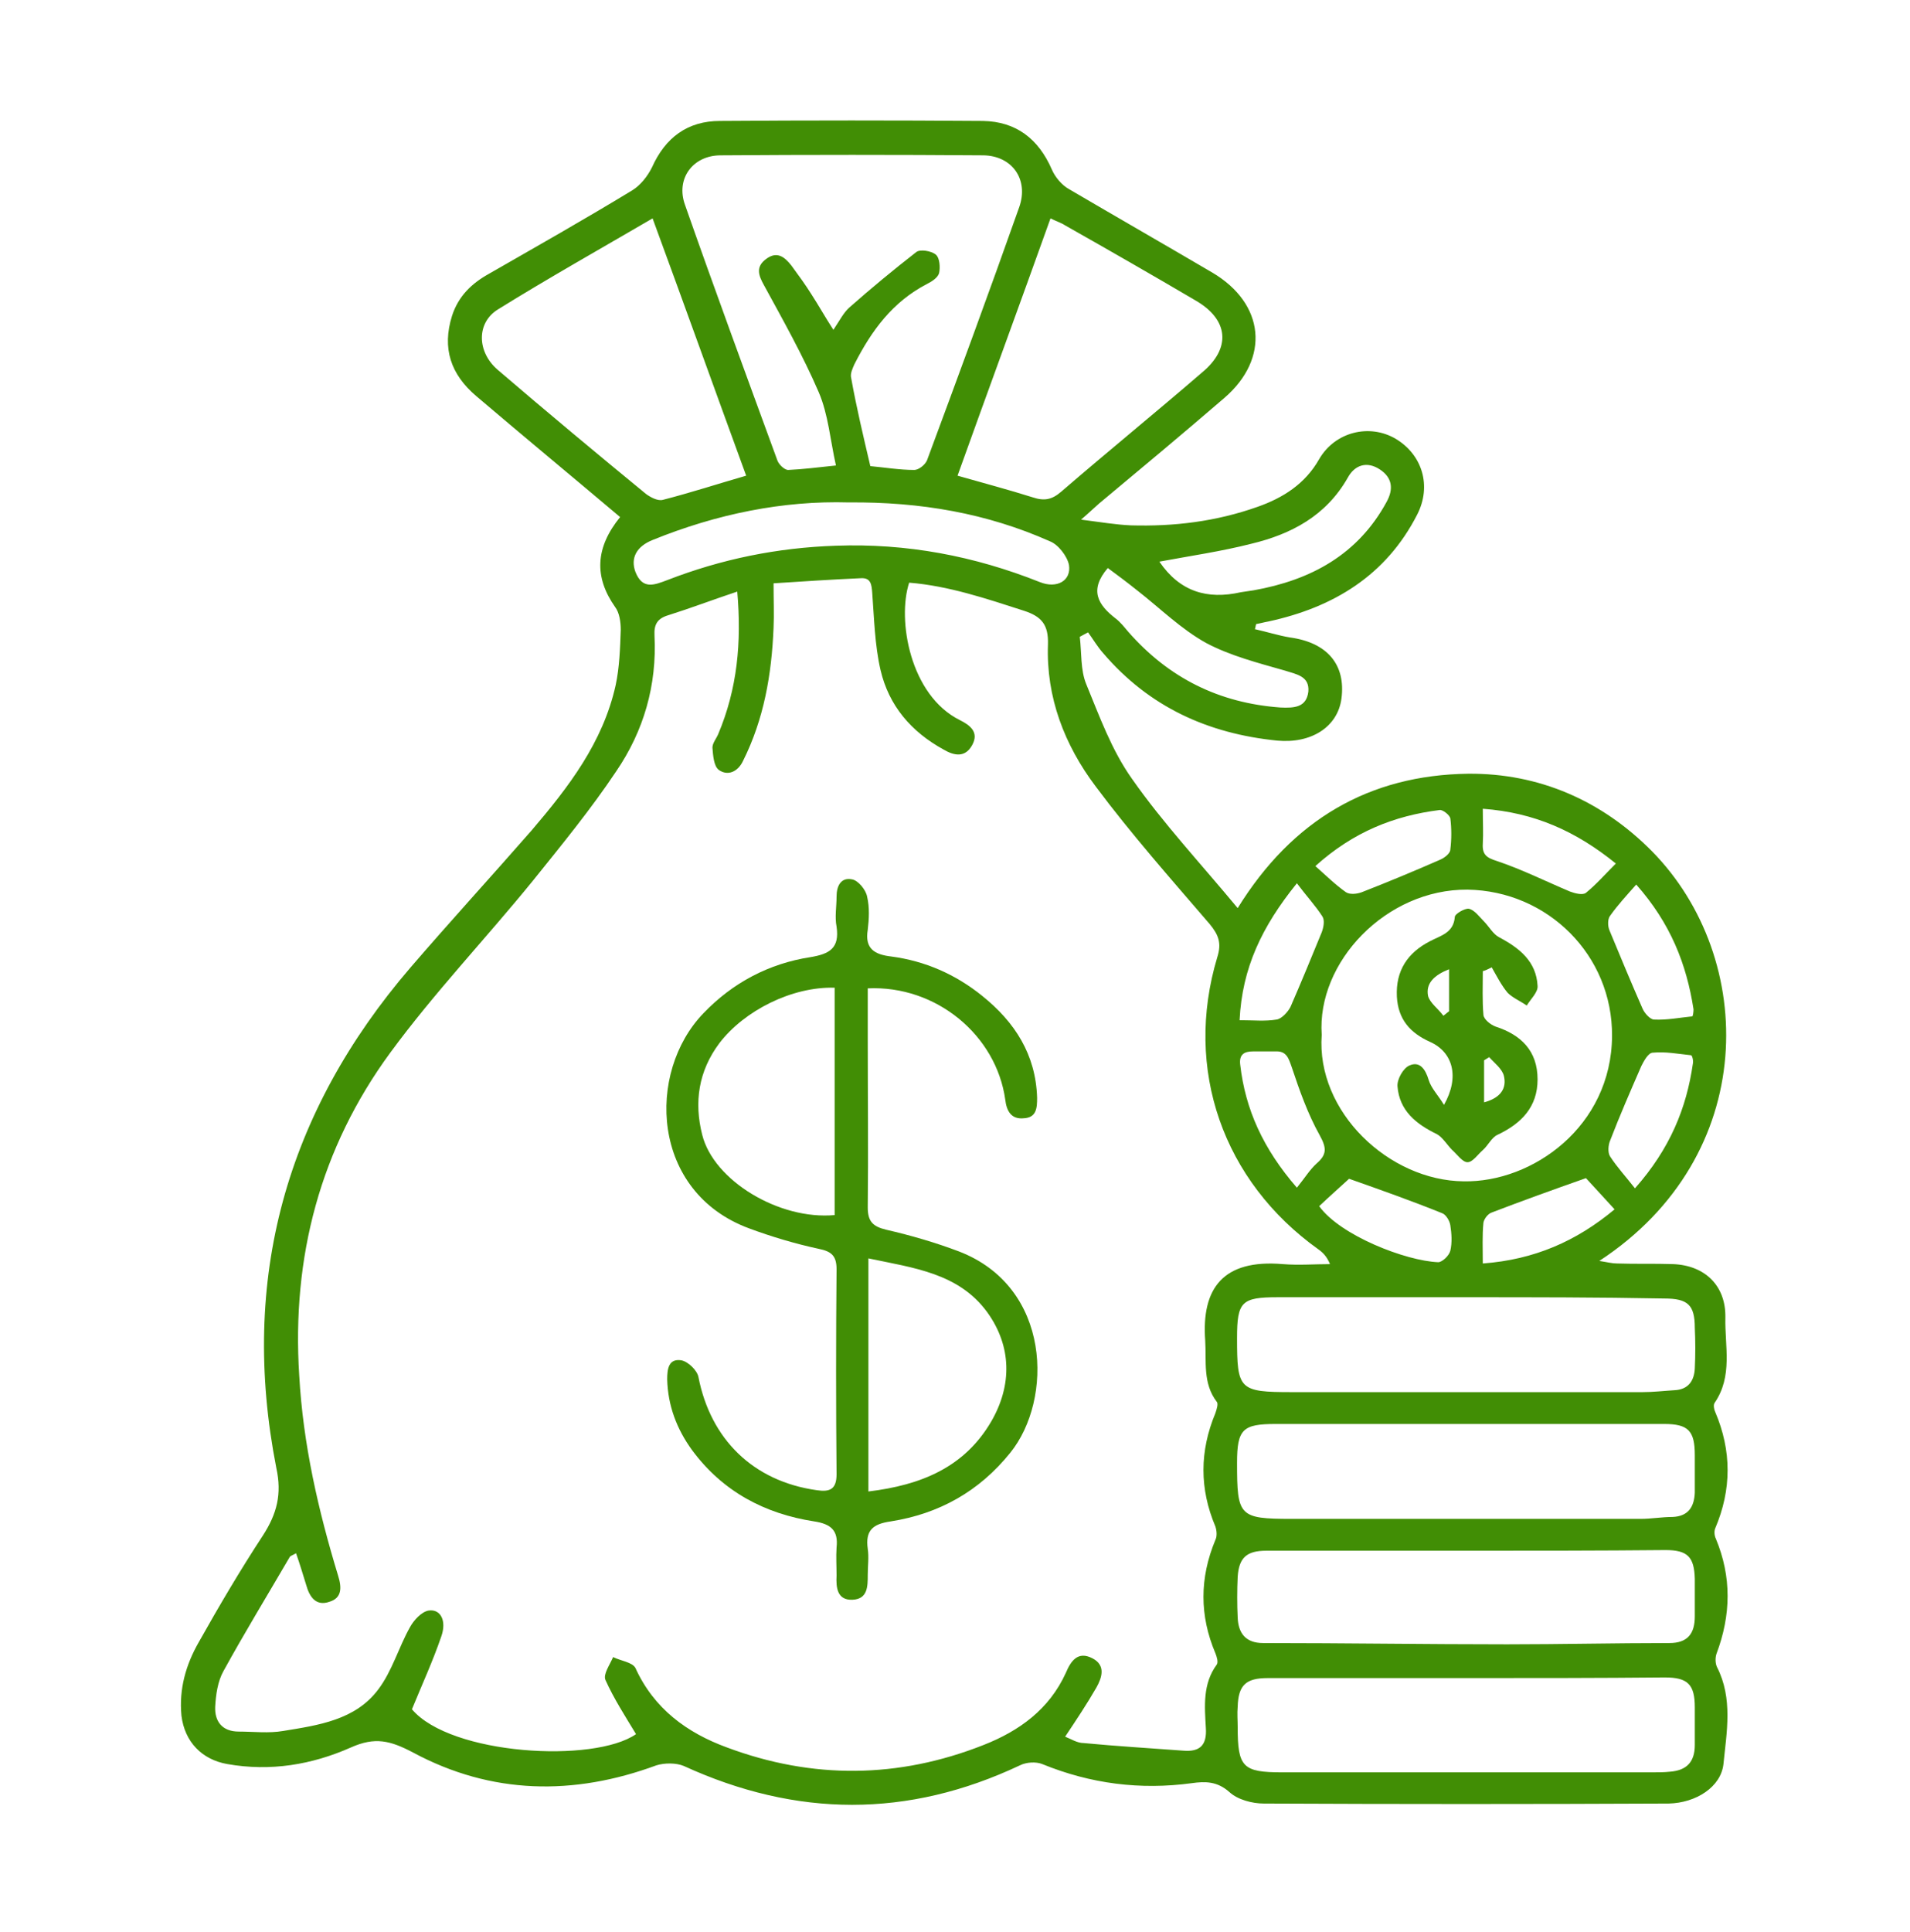 <svg width="90" height="91" viewBox="0 0 90 91" fill="none" xmlns="http://www.w3.org/2000/svg">
<path d="M29.22 24.357C26.91 22.407 24.66 20.547 22.44 18.657C21.24 17.637 20.82 16.407 21.3 14.877C21.6 13.947 22.23 13.347 23.04 12.897C25.29 11.607 27.57 10.317 29.79 8.967C30.18 8.727 30.51 8.307 30.72 7.887C31.35 6.477 32.4 5.697 33.93 5.697C38.07 5.667 42.18 5.667 46.32 5.697C47.88 5.727 48.93 6.537 49.56 7.977C49.71 8.337 50.04 8.727 50.37 8.907C52.62 10.227 54.87 11.517 57.12 12.837C59.61 14.307 59.85 16.887 57.69 18.747C55.74 20.427 53.76 22.077 51.78 23.727C51.57 23.907 51.36 24.117 50.94 24.477C51.87 24.597 52.59 24.717 53.28 24.747C55.32 24.807 57.3 24.567 59.25 23.877C60.45 23.457 61.5 22.797 62.16 21.627C62.91 20.337 64.53 19.947 65.76 20.667C67.02 21.417 67.47 22.887 66.78 24.237C65.31 27.117 62.82 28.617 59.76 29.277C59.58 29.307 59.37 29.367 59.19 29.397C59.16 29.487 59.16 29.577 59.13 29.637C59.67 29.757 60.24 29.937 60.78 30.027C62.55 30.267 63.42 31.317 63.21 32.907C63.03 34.257 61.77 35.037 60.18 34.887C56.91 34.557 54.15 33.297 51.99 30.777C51.72 30.477 51.51 30.117 51.27 29.787C51.15 29.847 51 29.937 50.88 29.997C50.97 30.747 50.91 31.557 51.18 32.217C51.81 33.747 52.38 35.337 53.34 36.687C54.81 38.787 56.58 40.677 58.32 42.777C60.9 38.607 64.53 36.507 69.18 36.447C72.51 36.417 75.48 37.707 77.85 40.107C82.8 45.147 82.92 54.447 75.36 59.397C75.75 59.457 75.96 59.517 76.2 59.517C77.07 59.547 77.97 59.517 78.84 59.547C80.34 59.607 81.33 60.567 81.3 62.067C81.27 63.417 81.66 64.827 80.79 66.087C80.73 66.177 80.76 66.387 80.82 66.507C81.6 68.337 81.6 70.167 80.82 71.997C80.76 72.147 80.79 72.357 80.85 72.477C81.6 74.277 81.57 76.077 80.88 77.907C80.82 78.087 80.82 78.357 80.91 78.537C81.66 80.007 81.36 81.597 81.21 83.097C81.09 84.177 79.92 84.927 78.63 84.957C72.27 84.987 65.91 84.987 59.55 84.957C59.01 84.957 58.32 84.777 57.93 84.417C57.36 83.907 56.79 83.907 56.16 83.997C53.73 84.327 51.39 84.027 49.11 83.097C48.81 82.977 48.36 83.007 48.06 83.157C42.78 85.647 37.53 85.617 32.22 83.187C31.86 83.037 31.32 83.037 30.93 83.157C27.03 84.597 23.16 84.537 19.47 82.557C18.39 81.987 17.67 81.807 16.53 82.317C14.7 83.127 12.75 83.457 10.71 83.097C9.51 82.887 8.7 82.047 8.55 80.817C8.43 79.557 8.76 78.417 9.36 77.367C10.32 75.657 11.31 73.977 12.39 72.327C13.05 71.307 13.29 70.377 13.02 69.147C11.28 60.267 13.47 52.407 19.35 45.567C21.21 43.407 23.16 41.277 25.05 39.117C26.79 37.077 28.41 34.977 29.01 32.277C29.19 31.437 29.22 30.537 29.25 29.667C29.25 29.307 29.19 28.857 28.98 28.587C27.99 27.177 28.05 25.797 29.22 24.357ZM50.19 81.807C50.49 81.927 50.76 82.107 51.06 82.107C52.62 82.257 54.18 82.347 55.77 82.467C56.52 82.527 56.88 82.227 56.82 81.387C56.76 80.367 56.67 79.317 57.33 78.417C57.42 78.297 57.33 78.027 57.27 77.877C56.52 76.107 56.52 74.337 57.27 72.537C57.36 72.357 57.33 72.087 57.27 71.907C56.52 70.137 56.52 68.367 57.27 66.567C57.33 66.387 57.42 66.117 57.33 66.027C56.67 65.157 56.85 64.137 56.79 63.147C56.61 60.687 57.63 59.307 60.45 59.547C61.2 59.607 61.95 59.547 62.67 59.547C62.52 59.187 62.34 59.007 62.13 58.857C57.63 55.647 55.77 50.367 57.36 45.087C57.57 44.427 57.42 44.037 57 43.527C55.17 41.397 53.31 39.297 51.63 37.047C50.16 35.097 49.29 32.847 49.38 30.357C49.41 29.427 49.08 29.037 48.24 28.767C46.47 28.197 44.7 27.597 42.84 27.447C42.27 29.187 42.87 32.757 45.24 33.927C45.72 34.167 46.14 34.497 45.81 35.097C45.48 35.697 44.97 35.607 44.46 35.307C42.93 34.467 41.88 33.237 41.49 31.557C41.22 30.387 41.19 29.127 41.1 27.927C41.07 27.537 41.04 27.207 40.56 27.237C39.21 27.297 37.83 27.387 36.45 27.477C36.45 28.287 36.48 28.947 36.45 29.577C36.36 31.767 36 33.867 35.01 35.847C34.77 36.357 34.29 36.567 33.87 36.267C33.63 36.087 33.6 35.577 33.57 35.217C33.57 35.007 33.75 34.797 33.84 34.587C34.74 32.457 34.95 30.267 34.74 27.867C33.57 28.257 32.55 28.647 31.5 28.977C30.99 29.127 30.81 29.397 30.84 29.937C30.96 32.277 30.33 34.437 29.04 36.327C27.84 38.127 26.46 39.807 25.11 41.487C22.89 44.217 20.46 46.767 18.39 49.587C15.09 54.087 13.74 59.217 14.1 64.797C14.28 68.037 15 71.157 15.93 74.217C16.11 74.787 16.11 75.267 15.54 75.447C14.88 75.687 14.58 75.207 14.43 74.667C14.28 74.187 14.13 73.677 13.95 73.167C13.8 73.257 13.68 73.287 13.65 73.347C12.6 75.147 11.52 76.917 10.53 78.717C10.26 79.197 10.17 79.827 10.14 80.397C10.11 81.087 10.47 81.567 11.25 81.567C11.94 81.567 12.66 81.657 13.35 81.537C15 81.267 16.74 81.027 17.82 79.587C18.48 78.717 18.78 77.607 19.32 76.647C19.5 76.317 19.86 75.927 20.19 75.867C20.76 75.777 21.06 76.347 20.79 77.097C20.4 78.237 19.89 79.347 19.41 80.517C21.24 82.677 27.99 83.067 29.97 81.687C29.46 80.847 28.92 80.007 28.53 79.137C28.41 78.867 28.74 78.417 28.89 78.057C29.25 78.237 29.79 78.297 29.94 78.567C30.81 80.487 32.37 81.627 34.26 82.317C38.28 83.817 42.33 83.787 46.35 82.197C48.03 81.537 49.44 80.517 50.22 78.807C50.46 78.237 50.79 77.757 51.48 78.117C52.11 78.447 51.93 79.017 51.66 79.497C51.21 80.277 50.73 80.997 50.19 81.807ZM41.01 21.957C41.67 22.017 42.39 22.137 43.08 22.137C43.29 22.137 43.59 21.897 43.68 21.687C45.15 17.727 46.62 13.737 48.03 9.747C48.48 8.457 47.7 7.347 46.35 7.317C42.21 7.287 38.1 7.287 33.96 7.317C32.64 7.317 31.83 8.427 32.28 9.657C33.69 13.677 35.16 17.667 36.63 21.687C36.69 21.867 36.96 22.137 37.14 22.137C37.83 22.107 38.52 22.017 39.39 21.927C39.12 20.727 39.03 19.527 38.58 18.477C37.83 16.737 36.9 15.087 36 13.437C35.73 12.957 35.61 12.567 36.09 12.207C36.6 11.817 36.96 12.087 37.29 12.507C37.62 12.957 37.95 13.407 38.25 13.887C38.58 14.397 38.88 14.937 39.27 15.537C39.57 15.087 39.75 14.727 40.02 14.487C41.04 13.587 42.09 12.717 43.17 11.877C43.35 11.727 43.89 11.817 44.1 11.997C44.28 12.147 44.31 12.597 44.25 12.867C44.19 13.077 43.92 13.257 43.68 13.377C42.06 14.217 41.07 15.567 40.26 17.157C40.17 17.367 40.05 17.607 40.11 17.817C40.35 19.167 40.68 20.547 41.01 21.957ZM62.28 48.747C62.01 52.377 65.46 55.617 68.97 55.647C72.21 55.707 75.93 53.067 75.96 48.807C75.99 44.997 72.93 41.967 69.15 41.907C65.31 41.877 62.04 45.327 62.28 48.747ZM69.12 79.047C66 79.047 62.85 79.047 59.73 79.047C58.71 79.047 58.35 79.377 58.32 80.397C58.29 80.727 58.32 81.027 58.32 81.357C58.32 83.247 58.56 83.487 60.42 83.487C66.21 83.487 72.03 83.487 77.82 83.487C78.12 83.487 78.42 83.487 78.69 83.457C79.47 83.397 79.86 83.007 79.86 82.197C79.86 81.597 79.86 81.027 79.86 80.427C79.86 79.347 79.53 79.017 78.45 79.017C75.33 79.047 72.24 79.047 69.12 79.047ZM69.09 61.107C66.12 61.107 63.18 61.107 60.21 61.107C58.5 61.107 58.29 61.317 58.29 63.027C58.29 65.457 58.38 65.577 60.87 65.577C66.39 65.577 71.88 65.577 77.4 65.577C77.91 65.577 78.39 65.517 78.9 65.487C79.56 65.457 79.83 65.037 79.86 64.467C79.89 63.837 79.89 63.177 79.86 62.547C79.86 61.467 79.53 61.167 78.42 61.167C75.3 61.107 72.21 61.107 69.09 61.107ZM69.09 67.077C66.09 67.077 63.12 67.077 60.12 67.077C58.56 67.077 58.29 67.317 58.29 68.907C58.29 71.427 58.38 71.547 60.87 71.547C66.36 71.547 71.82 71.547 77.31 71.547C77.82 71.547 78.3 71.457 78.81 71.457C79.56 71.427 79.83 70.977 79.86 70.317C79.86 69.717 79.86 69.147 79.86 68.547C79.86 67.407 79.56 67.077 78.42 67.077C75.3 67.077 72.18 67.077 69.09 67.077ZM69.15 73.047C66 73.047 62.82 73.047 59.67 73.047C58.74 73.047 58.38 73.377 58.32 74.277C58.29 74.907 58.29 75.567 58.32 76.197C58.35 76.917 58.68 77.397 59.52 77.397C63.36 77.397 67.2 77.457 71.01 77.457C73.56 77.457 76.11 77.397 78.66 77.397C79.53 77.397 79.86 76.947 79.86 76.137C79.86 75.537 79.86 74.967 79.86 74.367C79.83 73.347 79.53 73.017 78.48 73.017C75.36 73.047 72.24 73.047 69.15 73.047ZM45.12 22.407C46.38 22.767 47.52 23.067 48.66 23.427C49.2 23.607 49.56 23.547 50.01 23.157C52.2 21.267 54.45 19.437 56.64 17.547C58.02 16.407 57.9 15.057 56.34 14.157C54.3 12.957 52.26 11.787 50.19 10.617C50.01 10.497 49.8 10.437 49.5 10.287C48.03 14.397 46.56 18.387 45.12 22.407ZM30.75 10.287C28.23 11.757 25.83 13.107 23.46 14.577C22.44 15.207 22.47 16.587 23.46 17.427C25.77 19.407 28.11 21.357 30.45 23.277C30.66 23.427 30.99 23.607 31.23 23.547C32.52 23.217 33.81 22.797 35.16 22.407C33.69 18.387 32.25 14.367 30.75 10.287ZM39.99 23.667C36.9 23.577 33.78 24.207 30.75 25.437C30 25.737 29.7 26.277 29.94 26.937C30.27 27.777 30.81 27.567 31.44 27.327C33.99 26.337 36.63 25.797 39.39 25.707C42.72 25.587 45.9 26.187 48.99 27.417C49.8 27.747 50.49 27.357 50.37 26.607C50.28 26.187 49.86 25.647 49.47 25.497C46.5 24.177 43.38 23.637 39.99 23.667ZM54.63 26.457C55.59 27.867 56.88 28.257 58.47 27.897C58.68 27.867 58.89 27.837 59.07 27.807C61.77 27.327 63.99 26.127 65.34 23.637C65.67 23.037 65.61 22.497 65.01 22.107C64.41 21.717 63.84 21.897 63.51 22.497C62.49 24.297 60.84 25.167 58.95 25.617C57.54 25.977 56.07 26.187 54.63 26.457ZM52.2 26.757C51.3 27.807 51.75 28.497 52.56 29.127C52.8 29.307 52.98 29.547 53.16 29.757C55.08 31.947 57.45 33.117 60.33 33.327C60.99 33.357 61.56 33.327 61.65 32.577C61.71 31.857 61.11 31.767 60.54 31.587C59.28 31.227 57.99 30.897 56.85 30.297C55.65 29.637 54.66 28.647 53.58 27.807C53.13 27.447 52.65 27.087 52.2 26.757ZM58.41 48.057C59.07 48.057 59.61 48.117 60.15 48.027C60.39 47.997 60.69 47.667 60.81 47.427C61.32 46.257 61.8 45.087 62.28 43.917C62.37 43.677 62.43 43.347 62.31 43.167C61.98 42.657 61.56 42.207 61.11 41.607C59.46 43.647 58.53 45.597 58.41 48.057ZM61.11 55.947C61.5 55.467 61.71 55.107 62.04 54.807C62.52 54.387 62.52 54.087 62.19 53.487C61.62 52.467 61.23 51.357 60.87 50.277C60.72 49.857 60.63 49.497 60.09 49.527C59.73 49.527 59.4 49.527 59.04 49.527C58.62 49.527 58.38 49.677 58.44 50.157C58.68 52.257 59.52 54.117 61.11 55.947ZM63.57 55.527C63.21 55.857 62.67 56.337 62.16 56.817C63.15 58.197 66.24 59.397 67.77 59.457C67.95 59.457 68.28 59.157 68.34 58.917C68.43 58.527 68.4 58.107 68.34 57.717C68.31 57.507 68.13 57.207 67.95 57.147C66.54 56.577 65.1 56.067 63.57 55.527ZM74.73 55.497C73.11 56.067 71.7 56.577 70.29 57.117C70.11 57.177 69.93 57.417 69.9 57.597C69.84 58.197 69.87 58.797 69.87 59.517C72.3 59.337 74.28 58.467 76.08 56.967C75.51 56.337 75 55.797 74.73 55.497ZM61.98 40.797C62.49 41.247 62.91 41.667 63.42 42.027C63.6 42.147 63.93 42.117 64.17 42.027C65.4 41.547 66.63 41.037 67.86 40.497C68.07 40.407 68.34 40.197 68.34 40.017C68.4 39.537 68.4 39.027 68.34 38.547C68.31 38.397 67.98 38.127 67.83 38.157C65.7 38.427 63.78 39.177 61.98 40.797ZM69.87 38.097C69.87 38.727 69.9 39.237 69.87 39.747C69.84 40.257 70.05 40.407 70.53 40.557C71.7 40.947 72.84 41.517 73.98 41.997C74.22 42.087 74.58 42.177 74.73 42.057C75.21 41.667 75.63 41.187 76.14 40.677C74.25 39.147 72.3 38.277 69.87 38.097ZM77.1 41.667C76.65 42.177 76.23 42.627 75.87 43.137C75.75 43.287 75.75 43.617 75.84 43.827C76.35 45.057 76.86 46.287 77.4 47.517C77.49 47.727 77.76 48.027 77.94 48.027C78.54 48.057 79.14 47.937 79.74 47.877C79.77 47.877 79.8 47.667 79.8 47.547C79.47 45.417 78.72 43.497 77.1 41.667ZM77.04 55.977C78.69 54.117 79.47 52.197 79.77 50.097C79.8 49.977 79.74 49.707 79.68 49.707C79.08 49.647 78.48 49.527 77.88 49.587C77.67 49.587 77.46 49.977 77.34 50.217C76.83 51.387 76.32 52.557 75.87 53.727C75.78 53.937 75.75 54.297 75.87 54.477C76.2 54.987 76.62 55.437 77.04 55.977Z" fill="#418E05"/>
<path d="M40.889 46.557C40.889 47.397 40.889 48.177 40.889 48.957C40.889 51.597 40.919 54.237 40.889 56.877C40.889 57.537 41.129 57.777 41.759 57.927C42.929 58.197 44.069 58.527 45.179 58.947C49.559 60.627 49.619 65.937 47.609 68.427C46.139 70.257 44.249 71.307 41.969 71.667C41.129 71.787 40.769 72.087 40.889 72.957C40.949 73.347 40.889 73.767 40.889 74.187C40.889 74.727 40.889 75.327 40.169 75.357C39.449 75.387 39.389 74.787 39.419 74.217C39.419 73.767 39.389 73.347 39.419 72.897C39.509 72.087 39.149 71.787 38.369 71.667C36.029 71.307 34.049 70.257 32.609 68.307C31.889 67.317 31.469 66.207 31.439 64.977C31.439 64.497 31.499 63.987 32.099 64.077C32.429 64.137 32.849 64.557 32.909 64.857C33.479 67.797 35.489 69.777 38.489 70.197C39.089 70.287 39.419 70.167 39.419 69.447C39.389 66.237 39.389 62.997 39.419 59.787C39.419 59.157 39.179 58.947 38.579 58.827C37.469 58.587 36.359 58.257 35.309 57.867C30.659 56.157 30.449 50.517 33.149 47.727C34.529 46.287 36.239 45.387 38.189 45.087C39.089 44.937 39.569 44.667 39.419 43.647C39.329 43.197 39.419 42.717 39.419 42.237C39.419 41.727 39.629 41.307 40.169 41.427C40.439 41.487 40.799 41.907 40.859 42.237C40.979 42.747 40.949 43.287 40.889 43.797C40.739 44.697 41.219 44.967 41.999 45.057C43.589 45.267 45.029 45.897 46.289 46.917C47.819 48.147 48.809 49.677 48.869 51.717C48.869 52.197 48.839 52.647 48.239 52.677C47.639 52.737 47.429 52.317 47.369 51.807C46.949 48.777 44.129 46.407 40.889 46.557ZM40.919 70.257C43.409 69.957 45.449 69.117 46.709 66.957C47.699 65.247 47.669 63.417 46.529 61.827C45.179 59.967 43.049 59.727 40.919 59.277C40.919 63.027 40.919 66.537 40.919 70.257ZM39.329 46.527C37.319 46.467 35.069 47.607 33.899 49.137C32.909 50.457 32.699 51.927 33.089 53.457C33.629 55.617 36.719 57.477 39.329 57.237C39.329 53.697 39.329 50.127 39.329 46.527Z" fill="#418E05"/>
<path d="M69.871 45.747C69.871 46.437 69.841 47.127 69.901 47.817C69.931 48.027 70.231 48.267 70.471 48.357C71.671 48.747 72.451 49.497 72.451 50.847C72.451 52.137 71.701 52.917 70.561 53.457C70.291 53.577 70.111 53.967 69.871 54.177C69.631 54.387 69.391 54.747 69.151 54.747C68.911 54.747 68.671 54.387 68.431 54.177C68.191 53.937 67.981 53.577 67.711 53.427C66.721 52.947 65.941 52.317 65.851 51.177C65.821 50.847 66.121 50.307 66.421 50.187C66.901 49.977 67.171 50.367 67.321 50.877C67.441 51.267 67.771 51.597 68.041 52.047C68.791 50.727 68.461 49.557 67.381 49.077C66.451 48.657 65.881 48.027 65.821 46.947C65.761 45.717 66.331 44.877 67.381 44.337C67.891 44.067 68.491 43.947 68.551 43.197C68.551 43.047 69.031 42.777 69.211 42.807C69.481 42.867 69.691 43.167 69.901 43.377C70.171 43.647 70.351 44.007 70.651 44.157C71.611 44.667 72.391 45.297 72.451 46.437C72.481 46.737 72.121 47.067 71.941 47.367C71.641 47.157 71.281 47.007 71.041 46.767C70.741 46.407 70.531 45.987 70.291 45.567C70.111 45.657 69.991 45.717 69.871 45.747ZM68.011 47.847C68.101 47.787 68.191 47.697 68.281 47.637C68.281 47.007 68.281 46.377 68.281 45.657C67.591 45.927 67.171 46.317 67.291 46.917C67.381 47.247 67.771 47.517 68.011 47.847ZM69.931 51.927C70.711 51.717 71.011 51.267 70.861 50.667C70.771 50.337 70.411 50.067 70.171 49.797C70.081 49.857 70.021 49.887 69.931 49.947C69.931 50.577 69.931 51.207 69.931 51.927Z" fill="#418E05"/>
</svg>
